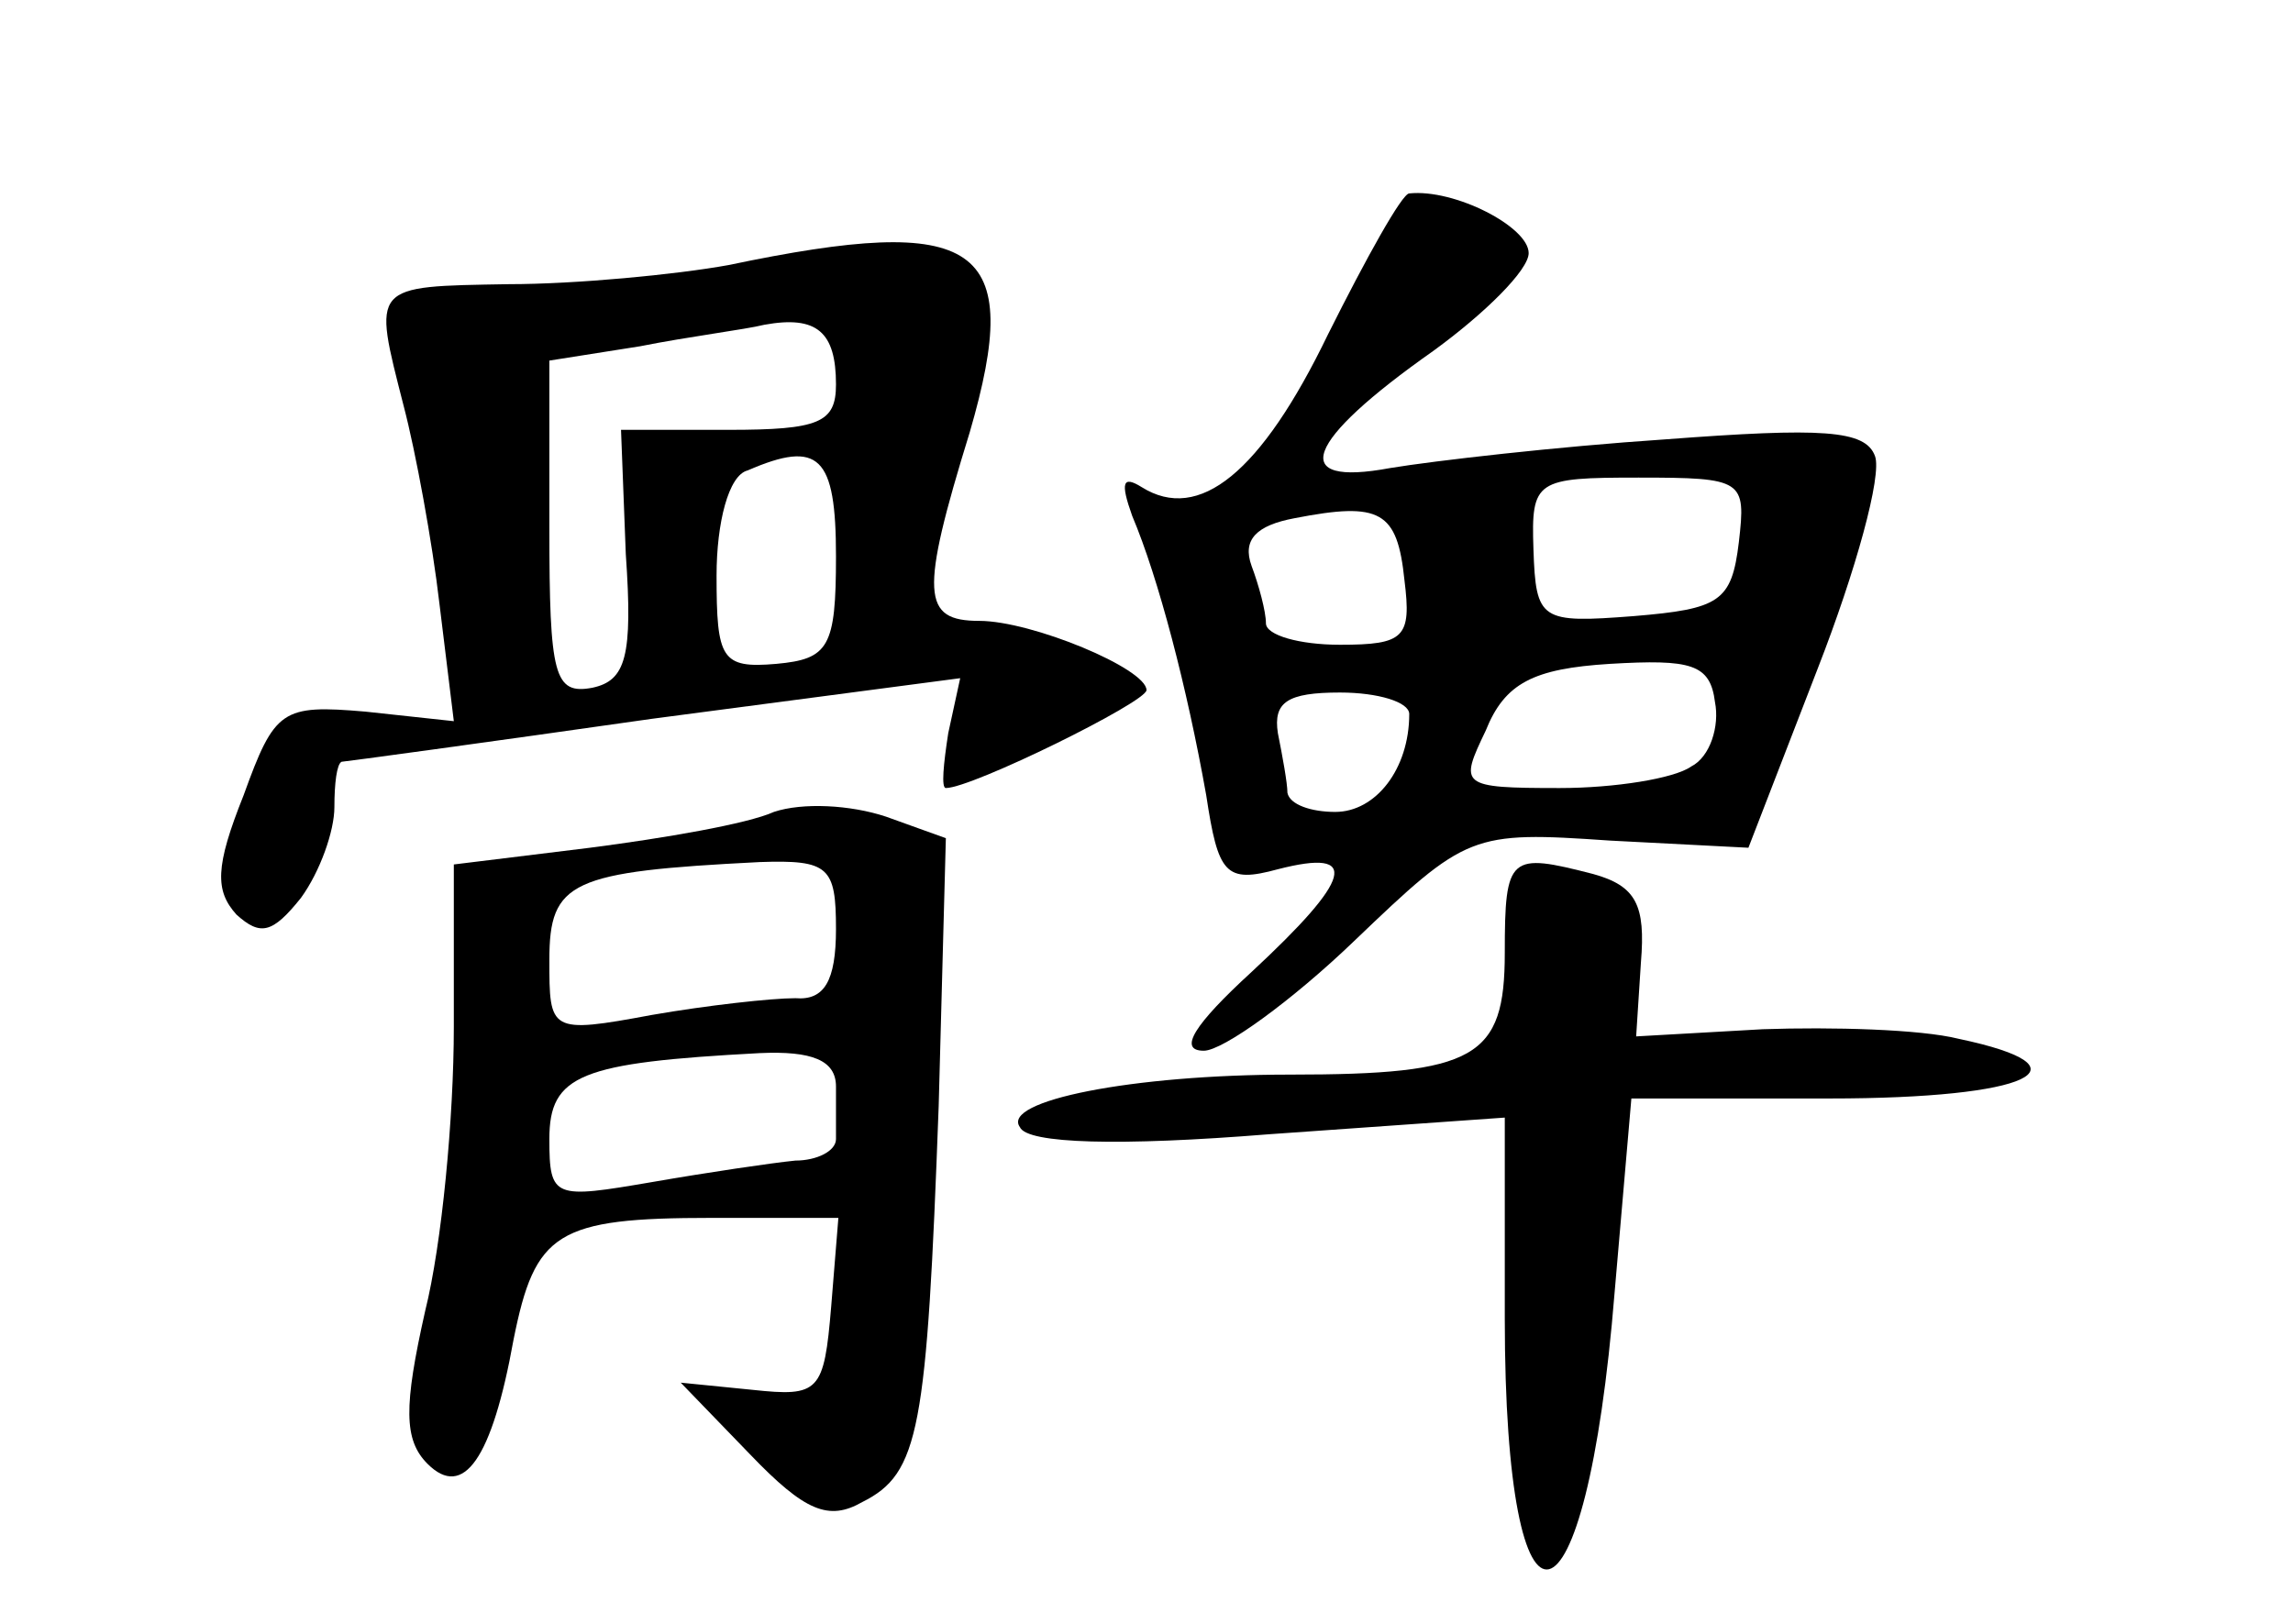 <?xml version="1.0" standalone="no"?>
<!DOCTYPE svg PUBLIC "-//W3C//DTD SVG 20010904//EN"
 "http://www.w3.org/TR/2001/REC-SVG-20010904/DTD/svg10.dtd">
<svg version="1.0" xmlns="http://www.w3.org/2000/svg"
 width="96pt" height="68pt" viewBox="0 0 96 68"
 preserveAspectRatio="xMidYMid meet">
<g transform="translate(0,68) scale(0.1,-0.1)"
fill="#000000" stroke="none">
<path d="M556 540 c-28 -58 -54 -79 -78 -64 -8 5 -9 2 -4 -12 11 -26 23 -72
31 -117 5 -33 8 -37 30 -31 35 9 31 -4 -11 -43 -24 -22 -31 -33 -20 -33 8 0
37 21 63 46 47 45 49 46 107 42 l58 -3 29 75 c16 41 27 81 24 89 -4 11 -22 12
-88 7 -45 -3 -97 -9 -115 -12 -43 -8 -36 11 18 49 22 16 40 34 40 41 0 11 -31
27 -50 25 -3 0 -18 -27 -34 -59z m172 -87 c-3 -25 -8 -28 -44 -31 -39 -3 -41
-2 -42 28 -1 29 1 30 44 30 44 0 45 -1 42 -27z m-140 -16 c3 -24 0 -27 -27
-27 -17 0 -31 4 -31 9 0 5 -3 16 -6 24 -4 11 2 17 18 20 36 7 43 3 46 -26z
m120 -78 c-7 -5 -32 -9 -55 -9 -42 0 -42 1 -31 24 8 20 20 26 52 28 34 2 42 0
44 -16 2 -10 -2 -23 -10 -27z m-118 22 c0 -23 -14 -41 -31 -41 -10 0 -19 3
-20 8 0 4 -2 15 -4 25 -2 13 4 17 26 17 16 0 29 -4 29 -9z"/>
<path d="M305 569 c-22 -4 -64 -8 -92 -8 -58 -1 -57 0 -44 -51 5 -19 12 -57
15 -83 l6 -49 -37 4 c-35 3 -38 1 -51 -35 -12 -30 -12 -40 -3 -50 10 -9 15 -8
27 7 8 11 14 28 14 38 0 10 1 18 3 19 1 0 60 8 130 18 l129 17 -5 -23 c-2 -13
-3 -23 -1 -23 11 0 84 36 84 41 0 9 -48 29 -70 29 -24 0 -25 11 -4 79 23 79 4
92 -101 70z m45 -50 c0 -16 -7 -19 -45 -19 l-45 0 2 -52 c3 -43 0 -53 -14 -56
-16 -3 -18 5 -18 67 l0 70 38 6 c20 4 44 7 52 9 22 4 30 -3 30 -25z m0 -72 c0
-38 -3 -43 -25 -45 -23 -2 -25 2 -25 37 0 22 5 42 13 44 30 13 37 6 37 -36z"/>
<path d="M324 340 c-11 -5 -46 -11 -77 -15 l-57 -7 0 -68 c0 -38 -5 -91 -12
-119 -9 -40 -9 -54 1 -64 15 -15 27 2 36 52 9 45 18 51 83 51 l53 0 -3 -37
c-3 -36 -5 -38 -33 -35 l-30 3 29 -30 c23 -24 33 -28 47 -20 24 12 27 30 32
166 l3 112 -25 9 c-15 5 -35 6 -47 2z m26 -49 c0 -22 -5 -30 -17 -29 -10 0
-37 -3 -60 -7 -43 -8 -43 -7 -43 23 0 33 9 37 88 41 29 1 32 -2 32 -28z m0
-66 c0 -8 0 -18 0 -22 0 -5 -8 -9 -17 -9 -10 -1 -37 -5 -60 -9 -41 -7 -43 -7
-43 18 0 27 13 32 88 36 22 1 32 -3 32 -14z"/>
<path d="M630 281 c0 -44 -12 -51 -90 -51 -66 0 -121 -11 -113 -22 3 -7 42 -8
104 -3 l99 7 0 -84 c0 -146 34 -138 46 11 l7 81 83 0 c84 0 111 13 54 25 -16
4 -53 5 -82 4 l-53 -3 2 31 c2 24 -2 32 -20 37 -35 9 -37 8 -37 -33z"/>
</g>
</svg>
